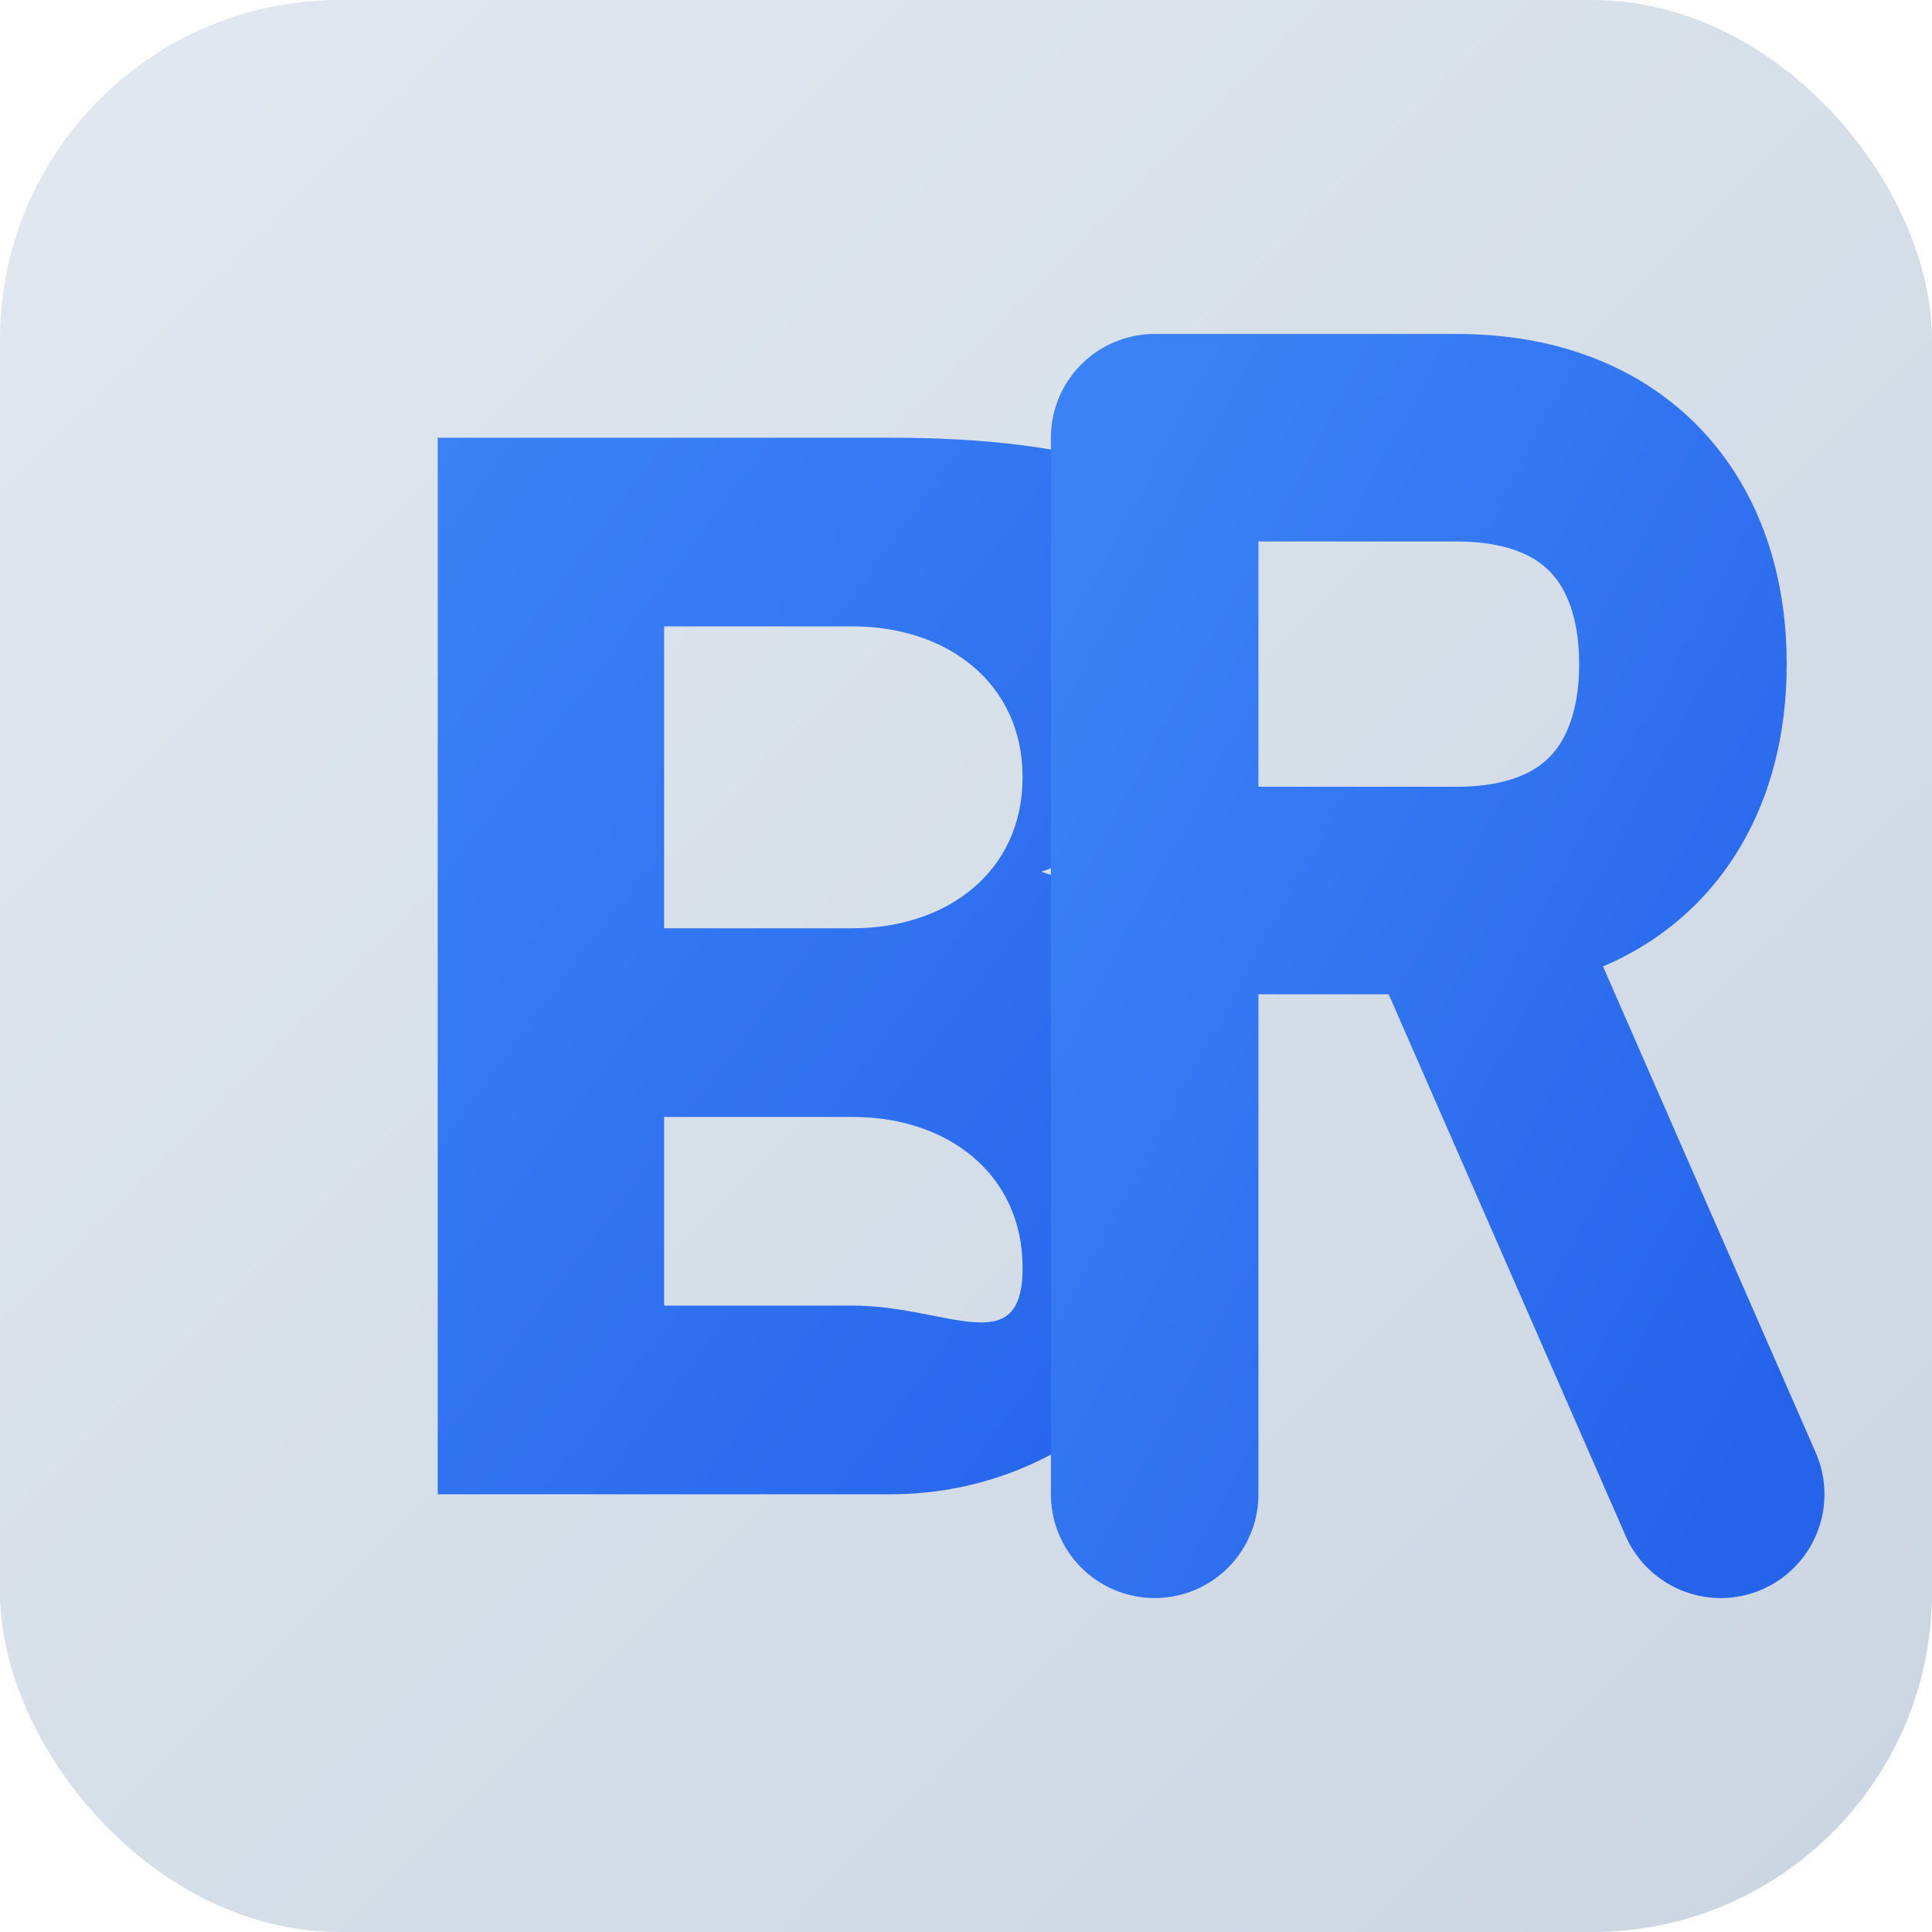 <svg width="512" height="512" viewBox="0 0 512 512" xmlns="http://www.w3.org/2000/svg">
  <defs>
    <linearGradient id="bgGradient" x1="0%" y1="0%" x2="100%" y2="100%">
      <stop offset="0%" style="stop-color:#E2E8F0;stop-opacity:1" />
      <stop offset="100%" style="stop-color:#CBD5E1;stop-opacity:1" />
    </linearGradient>
    <linearGradient id="letterGradient" x1="0%" y1="0%" x2="100%" y2="100%">
      <stop offset="0%" style="stop-color:#3B82F6;stop-opacity:1" />
      <stop offset="100%" style="stop-color:#2563EB;stop-opacity:1" />
    </linearGradient>
  </defs>
  
  <!-- Background -->
  <rect width="512" height="512" rx="90" fill="url(#bgGradient)"/>
  
  <!-- Custom drawn BR with modern sans-serif style -->
  <g transform="translate(256, 256)">
    <!-- B -->
    <path d="M -140 -140 L -140 140 L -20 140 C 30 140 70 100 70 50 C 70 15 50 -15 20 -25 C 50 -35 70 -65 70 -100 C 70 -130 30 -140 -20 -140 Z M -80 -90 L -30 -90 C -5 -90 15 -75 15 -50 C 15 -25 -5 -10 -30 -10 L -80 -10 Z M -80 40 L -30 40 C -5 40 15 55 15 80 C 15 105 -5 90 -30 90 L -80 90 Z" 
          fill="url(#letterGradient)"/>
    
    <!-- R -->
    <path d="M 50 -140 L 50 140 M 50 -140 L 130 -140 C 170 -140 190 -115 190 -80 C 190 -45 170 -20 130 -20 L 50 -20 M 130 -20 L 200 140" 
          fill="none" 
          stroke="url(#letterGradient)" 
          stroke-width="55" 
          stroke-linecap="round" 
          stroke-linejoin="round"/>
  </g>
</svg>